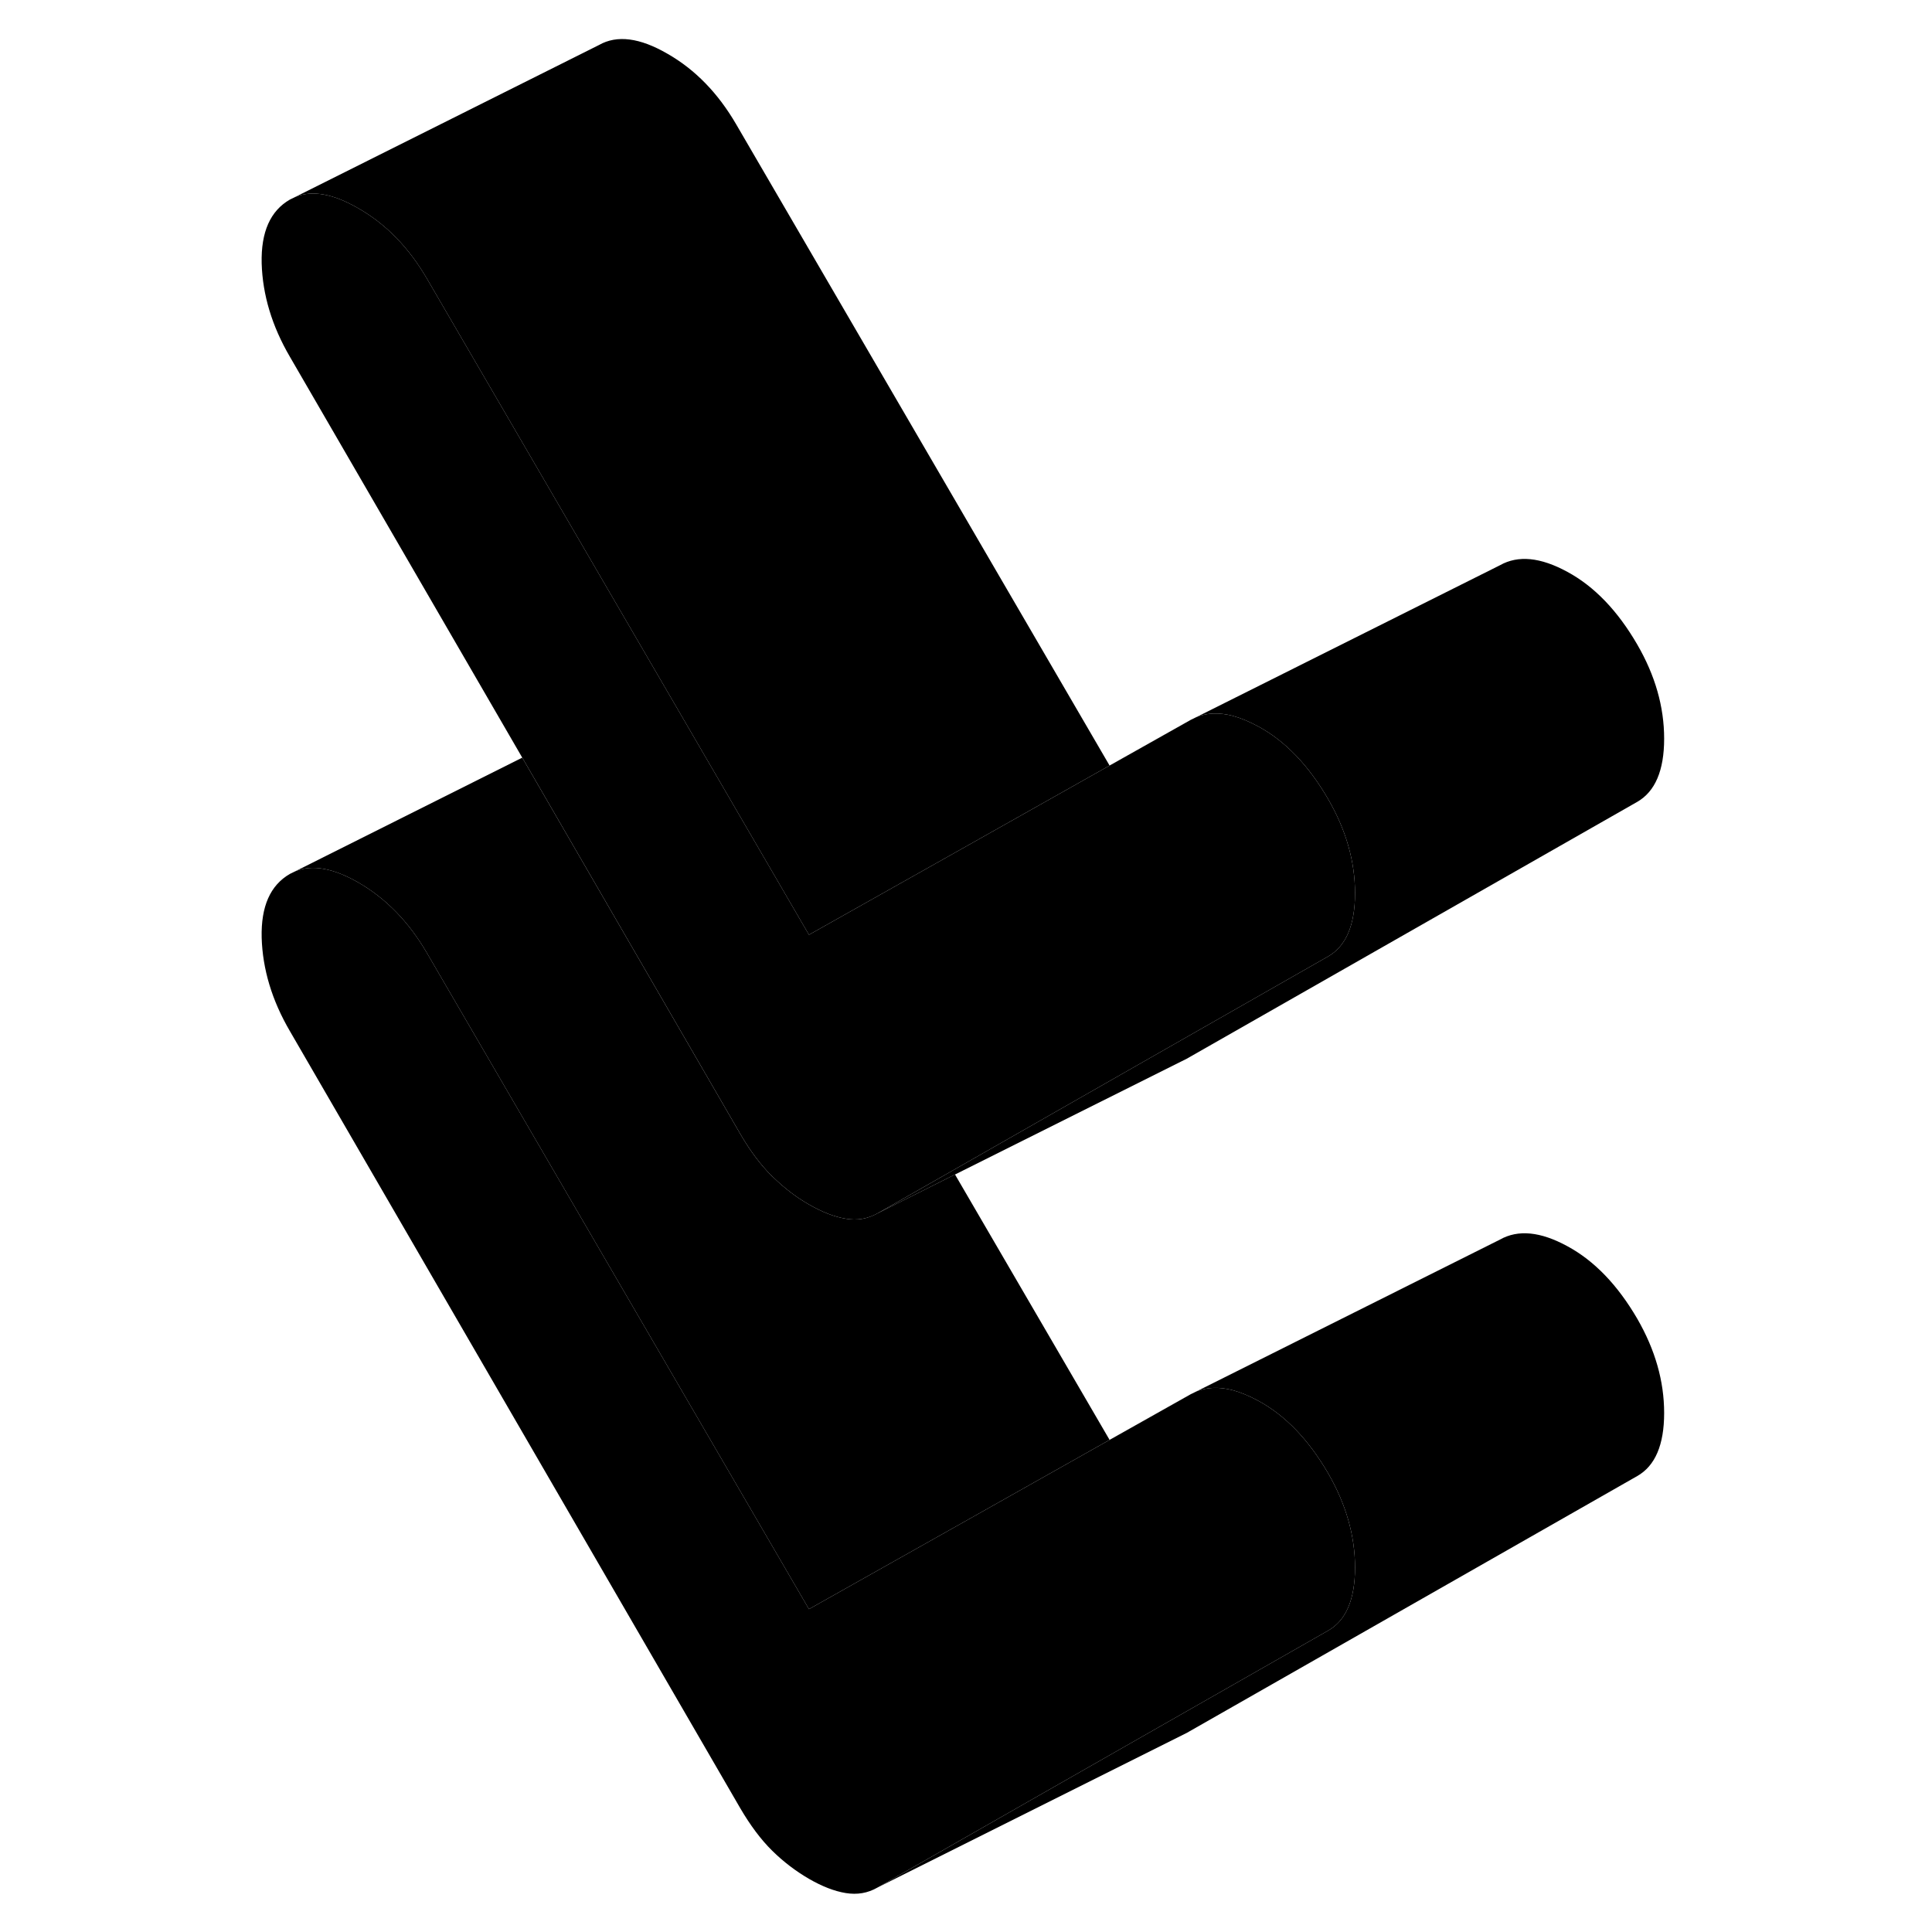 <svg width="48" height="48" viewBox="0 0 96 125" xmlns="http://www.w3.org/2000/svg" stroke-width="1px"
     stroke-linecap="round" stroke-linejoin="round">
    <path d="M73.17 101.42C73.17 103.48 72.59 104.84 71.43 105.5L59.5 112.3L42.28 122.12C41.64 122.49 40.96 122.6 40.22 122.48C39.48 122.36 38.69 122.05 37.84 121.56C37 121.07 36.2 120.47 35.46 119.74C34.72 119.01 34.04 118.09 33.4 117L4.26 66.72C3.09 64.72 2.49 62.7 2.43 60.67C2.38 58.64 2.99 57.27 4.26 56.54L4.61 56.37C5.71 55.92 7.07 56.17 8.69 57.1C10.49 58.14 11.96 59.66 13.13 61.67L37.84 104.11L48.31 98.22L57.29 93.16L62.55 90.2L62.92 90.02C63.6 89.75 64.38 89.72 65.24 89.94C65.76 90.08 66.32 90.31 66.91 90.63C68.65 91.57 70.16 93.14 71.43 95.32C72.59 97.33 73.17 99.36 73.17 101.42Z" class="pr-icon-iso-solid-stroke" stroke-linejoin="round"/>
    <path d="M93.17 91.42C93.17 93.48 92.59 94.84 91.43 95.5L62.28 112.12L42.28 122.12L59.5 112.3L71.43 105.5C72.59 104.84 73.17 103.48 73.17 101.42C73.17 99.36 72.59 97.33 71.43 95.32C70.16 93.14 68.65 91.57 66.91 90.63C66.32 90.31 65.76 90.08 65.24 89.94C64.38 89.72 63.6 89.75 62.92 90.02L82.55 80.2C83.72 79.54 85.17 79.68 86.91 80.63C88.65 81.57 90.16 83.14 91.43 85.32C92.59 87.33 93.17 89.36 93.17 91.42Z" class="pr-icon-iso-solid-stroke" stroke-linejoin="round"/>
    <path d="M57.289 93.16L48.309 98.22L37.839 104.11L13.129 61.67C11.959 59.66 10.489 58.14 8.689 57.1C7.069 56.17 5.709 55.92 4.609 56.37L19.289 49.02L33.399 73.37C34.039 74.47 34.719 75.38 35.459 76.11C35.489 76.14 35.509 76.16 35.539 76.18C36.259 76.88 37.029 77.47 37.839 77.93C38.689 78.42 39.479 78.73 40.219 78.85C40.959 78.98 41.639 78.86 42.279 78.5L47.289 75.99L57.289 93.16Z" class="pr-icon-iso-solid-stroke" stroke-linejoin="round"/>
    <path d="M57.289 49.53L48.309 54.59L38.159 60.3L37.839 60.48L31.199 49.07L13.129 18.04C11.959 16.03 10.489 14.51 8.689 13.48C7.069 12.54 5.709 12.29 4.609 12.74L24.259 2.91C25.419 2.25 26.899 2.44 28.689 3.48C30.489 4.51 31.959 6.03 33.129 8.04L57.289 49.53Z" class="pr-icon-iso-solid-stroke" stroke-linejoin="round"/>
    <path d="M93.17 47.79C93.17 49.85 92.59 51.21 91.43 51.88L62.28 68.5L61.92 68.68L47.29 75.99L42.28 78.5L47.14 75.73L59.52 68.67L71.43 61.88C72.59 61.21 73.17 59.85 73.17 57.79C73.17 55.73 72.59 53.7 71.43 51.7C70.16 49.51 68.65 47.94 66.91 47C66.32 46.68 65.76 46.45 65.24 46.31C64.38 46.09 63.6 46.12 62.92 46.39L82.55 36.57C83.72 35.91 85.17 36.05 86.91 37C88.65 37.94 90.16 39.51 91.43 41.7C92.59 43.7 93.17 45.73 93.17 47.79Z" class="pr-icon-iso-solid-stroke" stroke-linejoin="round"/>
    <path d="M73.17 57.79C73.17 59.85 72.59 61.21 71.43 61.88L59.52 68.67L47.14 75.73L42.28 78.5C41.64 78.86 40.96 78.98 40.22 78.85C39.48 78.73 38.69 78.42 37.84 77.93C37.03 77.47 36.26 76.88 35.54 76.18C35.51 76.16 35.49 76.14 35.46 76.11C34.72 75.38 34.04 74.47 33.4 73.37L19.29 49.02L4.26 23.09C3.09 21.09 2.49 19.07 2.43 17.04C2.38 15.01 2.99 13.64 4.26 12.91L4.61 12.74C5.71 12.29 7.07 12.54 8.69 13.48C10.49 14.51 11.96 16.03 13.13 18.04L31.2 49.07L37.84 60.48L38.16 60.3L48.31 54.59L57.29 49.53L62.55 46.57L62.92 46.39C63.6 46.12 64.38 46.09 65.24 46.31C65.76 46.45 66.32 46.68 66.91 47C68.65 47.94 70.16 49.51 71.43 51.7C72.59 53.7 73.17 55.73 73.17 57.79Z" class="pr-icon-iso-solid-stroke" stroke-linejoin="round"/>
</svg>